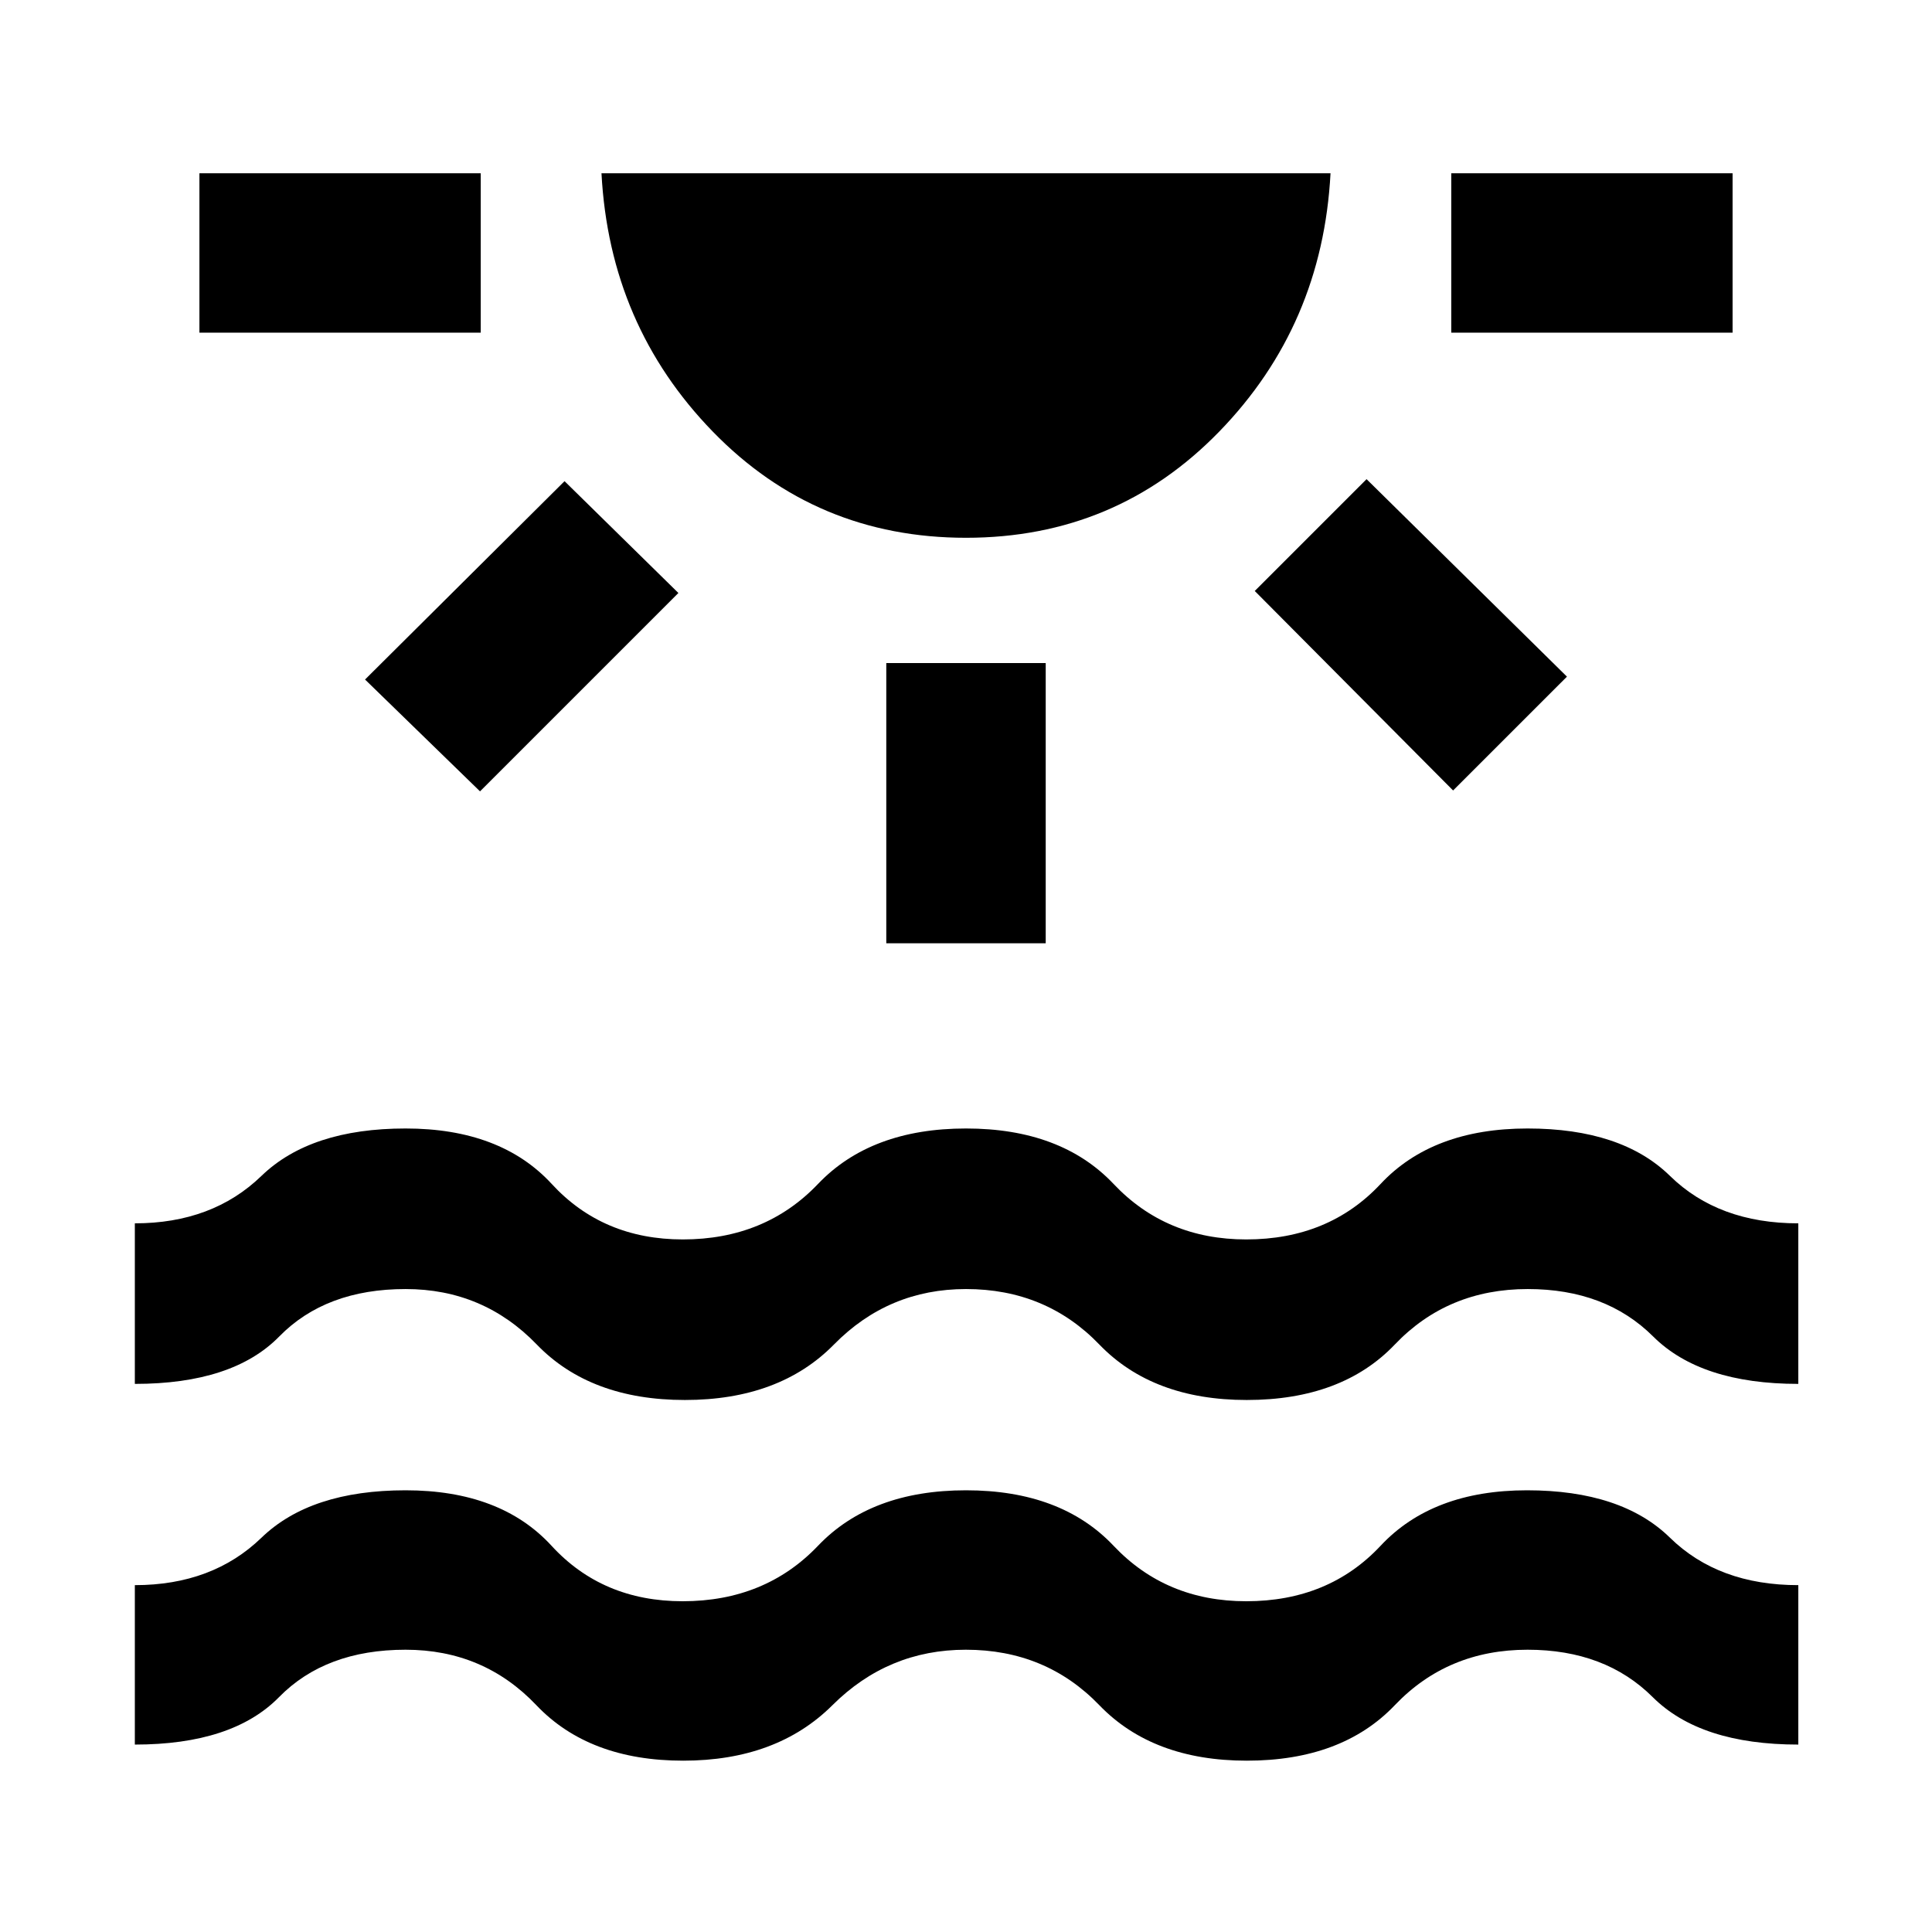 <svg xmlns="http://www.w3.org/2000/svg" height="48" viewBox="0 -960 960 960" width="48"><path d="M99.09-794.7v-79.21h139.78v79.21H99.09Zm139.43 227.92-57.13-55.57 99.13-98.56 56.57 55.56-98.57 98.57Zm241.48-126q-74.57 0-125.85-52.79-51.28-52.78-55.28-128.34h362.26q-4 75.56-55.28 128.34-51.28 52.79-125.85 52.79ZM440.39-491.3v-139.22h79.22v139.22h-79.22Zm281.65-75.92-98.56-99.13 55.56-55.56 99.57 98.13-56.57 56.56Zm-.91-227.48v-79.21h139.78v79.21H721.13ZM67-93.13v-79.22q38.56 0 62.91-23.56 24.35-23.57 71.61-23.57t72.54 27.57q25.29 27.56 65.14 27.56 40.97 0 67.26-27.56 26.28-27.57 73.54-27.57 47.26 0 73.33 27.57 26.06 27.56 65.92 27.56 40.97 0 66.75-27.56 25.78-27.57 72.76-27.57 46.98 0 71.05 23.57 24.07 23.56 63.76 23.56v79.22q-48.7 0-72.33-23.56-23.63-23.57-62.2-23.57-39.7 0-65.98 27.57-26.28 27.56-73.54 27.56-46.69 0-73.26-27.56-26.56-27.57-66.35-27.57-38.62 0-66.29 27.57-27.67 27.56-74.14 27.56-46.76 0-72.96-27.56-26.19-27.57-65-27.57-39.78 0-62.89 23.57Q115.51-93.13 67-93.13Zm0-179.22v-79.78q38.56 0 62.91-23.57 24.35-23.56 71.61-23.56t72.63 27.56q25.37 27.57 65.14 27.57 40.88 0 67.17-27.57 26.28-27.56 73.54-27.56 47.26 0 73.33 27.56 26.06 27.57 65.92 27.57 40.97 0 66.75-27.57 25.78-27.56 73.04-27.56 46.7 0 70.76 23.56 24.07 23.57 63.77 23.57v79.78q-48.48 0-72.13-23.56-23.66-23.57-62.31-23.57-39.78 0-66.06 27.57-26.29 27.56-73.55 27.56-46.69 0-73.26-27.56-26.56-27.57-66.27-27.57-38.53 0-65.61 27.57-27.08 27.56-74.05 27.56-46.98 0-73.6-27.56-26.61-27.57-65.19-27.57-39.71 0-62.78 23.57Q115.7-272.35 67-272.35Z"/></svg>